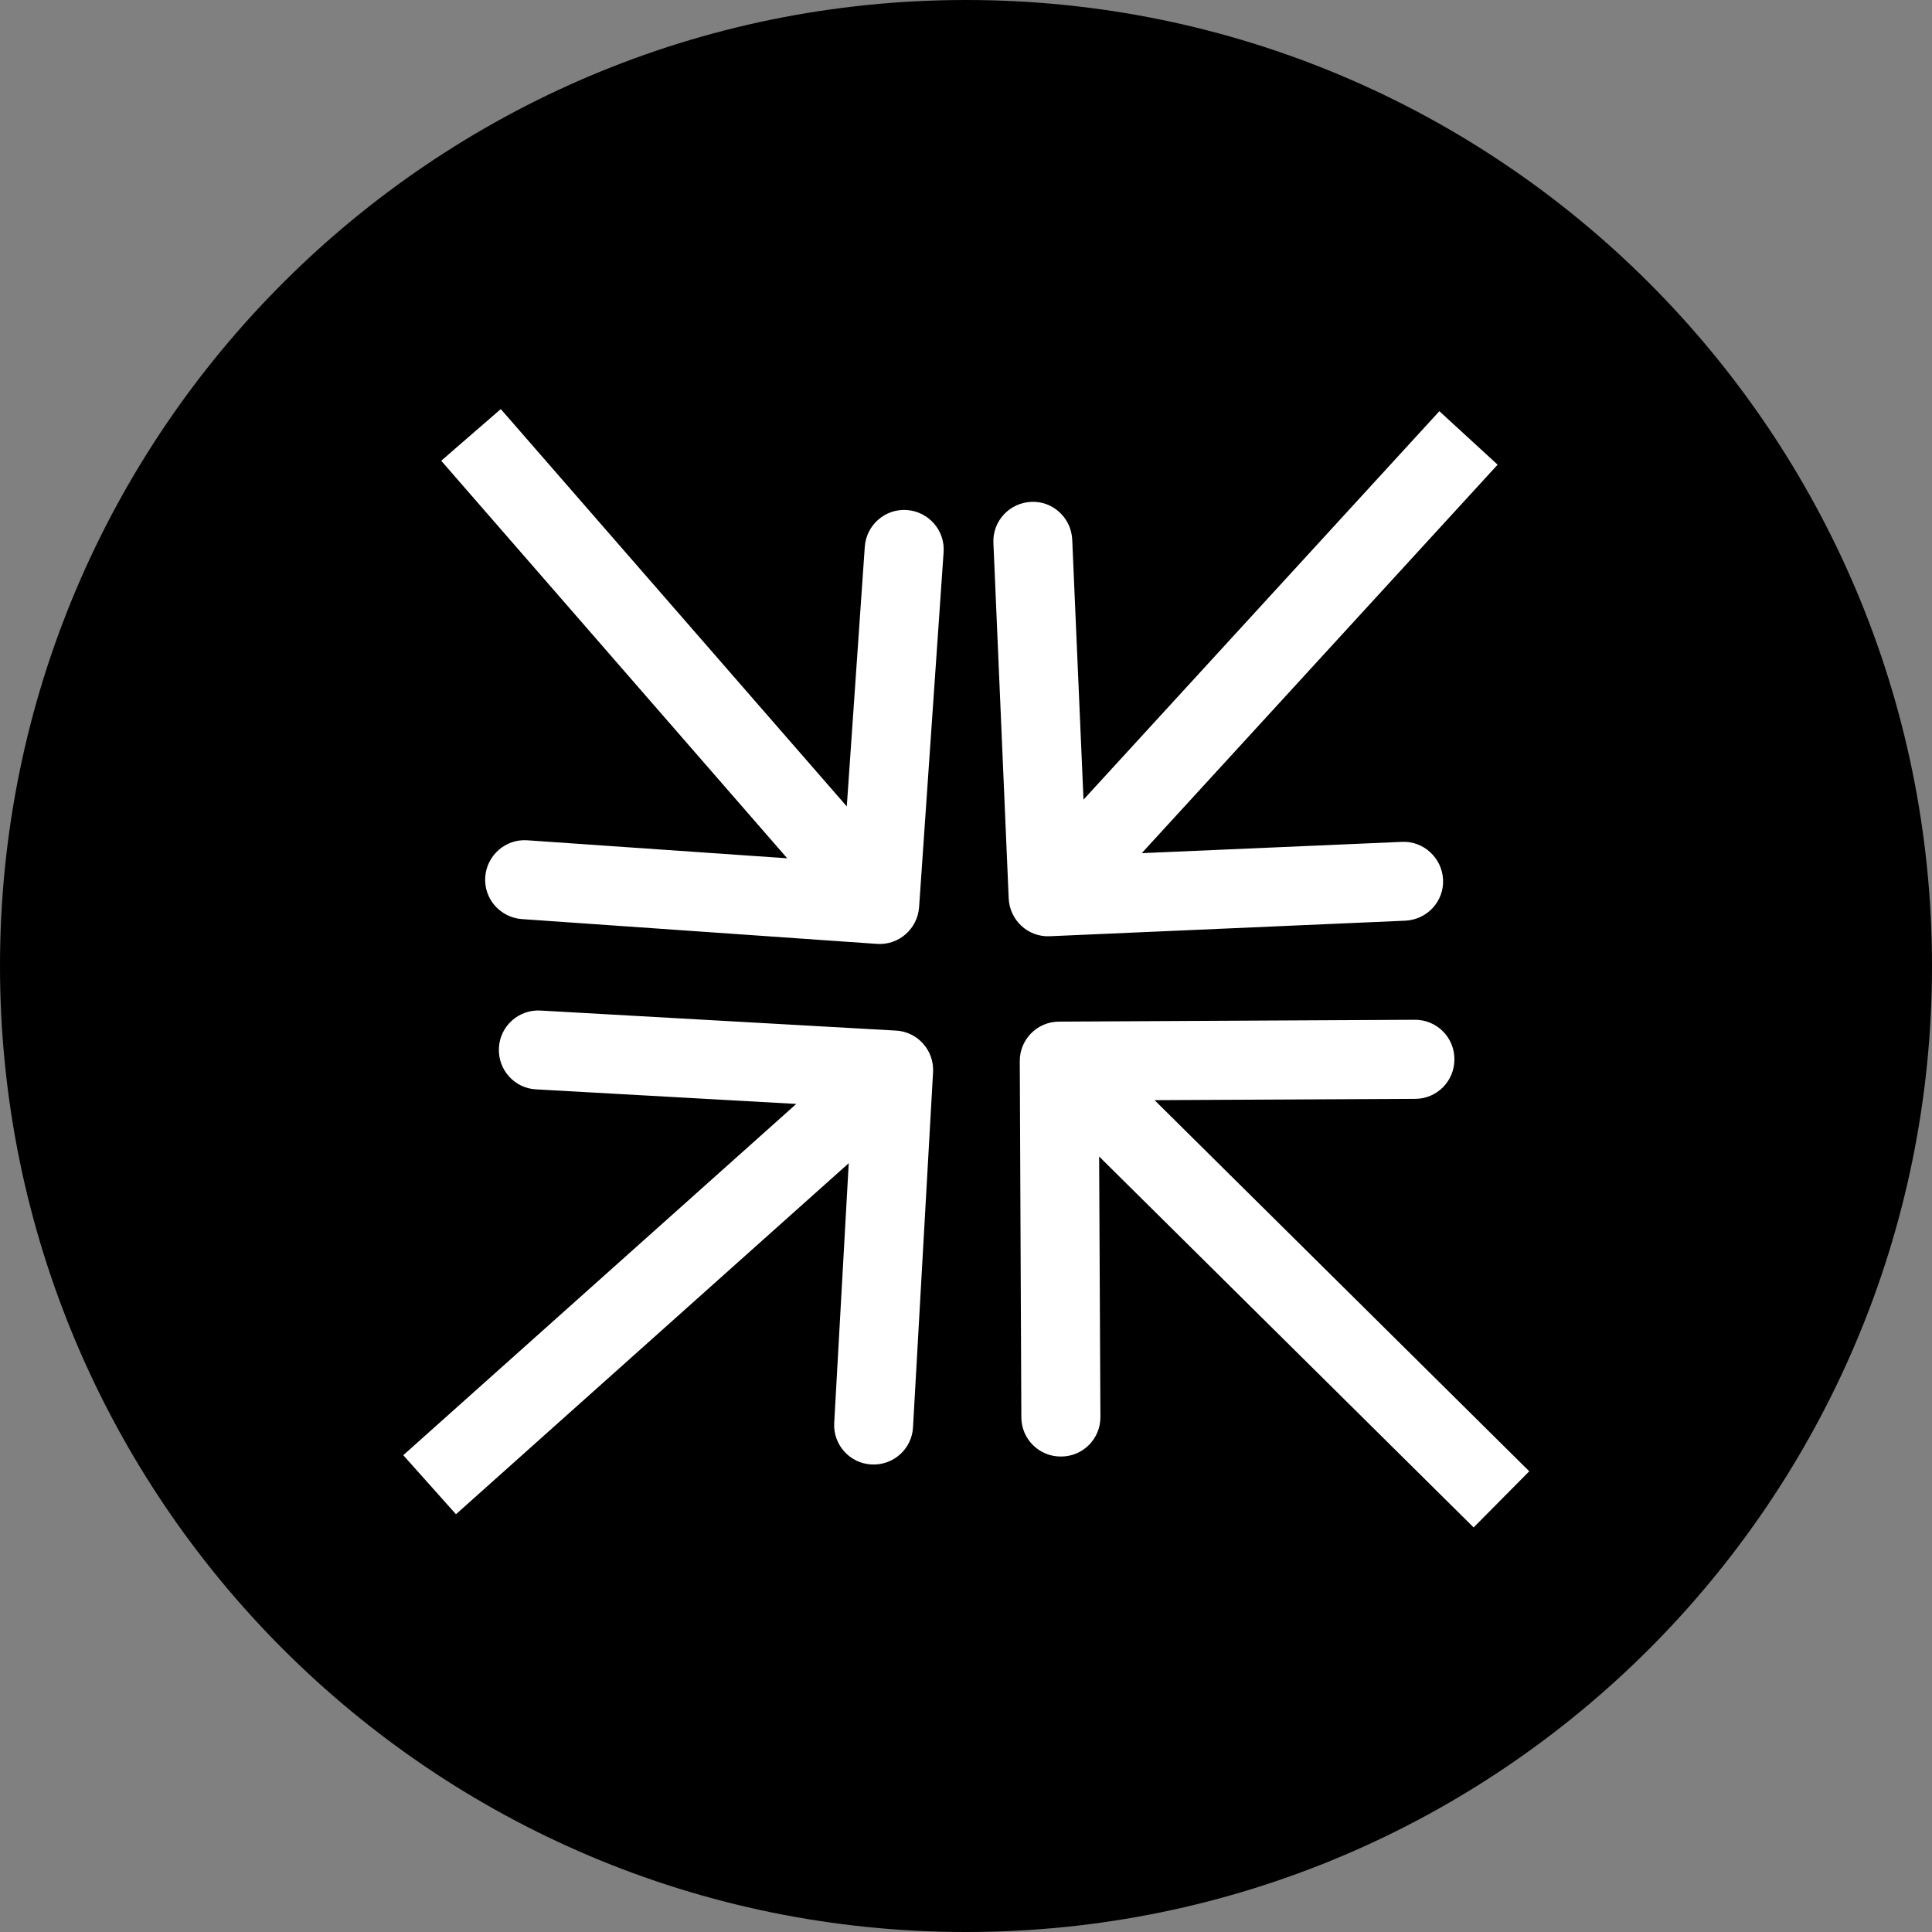 <svg width="96" height="96" viewBox="0 0 96 96" fill="none" xmlns="http://www.w3.org/2000/svg">
<rect x="0" y="0" width="96" height="96" fill="#808080" stroke="none"/>
<path d="M48 96C74.51 96 96 74.51 96 48C96 21.49 74.51 0 48 0C21.49 0 0 21.49 0 48C0 74.51 21.49 96 48 96Z" fill="black"/>
<path d="M43.573 46.901C44.66 46.979 45.59 46.154 45.669 45.08L46.887 27.439C46.965 26.352 46.14 25.422 45.066 25.343C43.979 25.265 43.049 26.09 42.971 27.164L41.884 42.84L26.207 41.754C25.12 41.675 24.19 42.5 24.111 43.574C24.033 44.661 24.858 45.591 25.932 45.669L43.573 46.901ZM46.363 53.279C46.428 52.192 45.59 51.262 44.516 51.209L26.862 50.214C25.774 50.149 24.845 50.987 24.792 52.061C24.727 53.148 25.565 54.078 26.639 54.13L42.329 55.008L41.452 70.698C41.386 71.785 42.224 72.715 43.298 72.767C44.385 72.832 45.315 71.994 45.367 70.92L46.363 53.279ZM52.623 50.764C51.536 50.764 50.659 51.655 50.672 52.742L50.75 70.422C50.75 71.51 51.641 72.387 52.728 72.374C53.815 72.374 54.692 71.483 54.679 70.396L54.601 54.68L70.317 54.602C71.404 54.602 72.281 53.711 72.268 52.624C72.268 51.537 71.378 50.659 70.291 50.672L52.623 50.764ZM50.122 44.648C50.174 45.735 51.091 46.573 52.165 46.521L69.832 45.748C70.919 45.696 71.758 44.779 71.705 43.705C71.653 42.631 70.736 41.78 69.662 41.832L53.959 42.513L53.278 26.81C53.225 25.723 52.309 24.885 51.235 24.937C50.148 24.989 49.31 25.906 49.362 26.98L50.122 44.648ZM21.924 22.894L42.224 46.219L45.184 43.639L24.884 20.327L21.924 22.894ZM22.657 75.242L45.721 54.628L43.102 51.694L20.038 72.308L22.657 75.242ZM75.988 73.107L54.011 51.34L51.248 54.13L73.224 75.897L75.988 73.107ZM71.522 20.432L50.632 43.233L53.527 45.892L74.416 23.09L71.522 20.432Z" fill="black"/>
<path d="M43.573 46.901C44.66 46.979 45.59 46.154 45.669 45.08L46.887 27.439C46.965 26.352 46.14 25.422 45.066 25.343C43.979 25.265 43.049 26.09 42.971 27.164L41.884 42.84L26.207 41.754C25.12 41.675 24.19 42.5 24.111 43.574C24.033 44.661 24.858 45.591 25.932 45.669L43.573 46.901ZM46.363 53.279C46.428 52.192 45.59 51.262 44.516 51.209L26.862 50.214C25.774 50.149 24.845 50.987 24.792 52.061C24.727 53.148 25.565 54.078 26.639 54.13L42.329 55.008L41.452 70.698C41.386 71.785 42.224 72.715 43.298 72.767C44.385 72.832 45.315 71.994 45.367 70.92L46.363 53.279ZM52.623 50.764C51.536 50.764 50.659 51.655 50.672 52.742L50.75 70.422C50.75 71.51 51.641 72.387 52.728 72.374C53.815 72.374 54.692 71.483 54.679 70.396L54.601 54.68L70.317 54.602C71.404 54.602 72.281 53.711 72.268 52.624C72.268 51.537 71.378 50.659 70.291 50.672L52.623 50.764ZM50.122 44.648C50.174 45.735 51.091 46.573 52.165 46.521L69.832 45.748C70.919 45.696 71.758 44.779 71.705 43.705C71.653 42.631 70.736 41.78 69.662 41.832L53.959 42.513L53.278 26.81C53.225 25.723 52.309 24.885 51.235 24.937C50.148 24.989 49.31 25.906 49.362 26.98L50.122 44.648ZM21.924 22.894L42.224 46.219L45.184 43.639L24.884 20.327L21.924 22.894ZM22.657 75.242L45.721 54.628L43.102 51.694L20.038 72.308L22.657 75.242ZM75.988 73.107L54.011 51.34L51.248 54.13L73.224 75.897L75.988 73.107ZM71.522 20.432L50.632 43.233L53.527 45.892L74.416 23.09L71.522 20.432Z" fill="white"/>
</svg>
